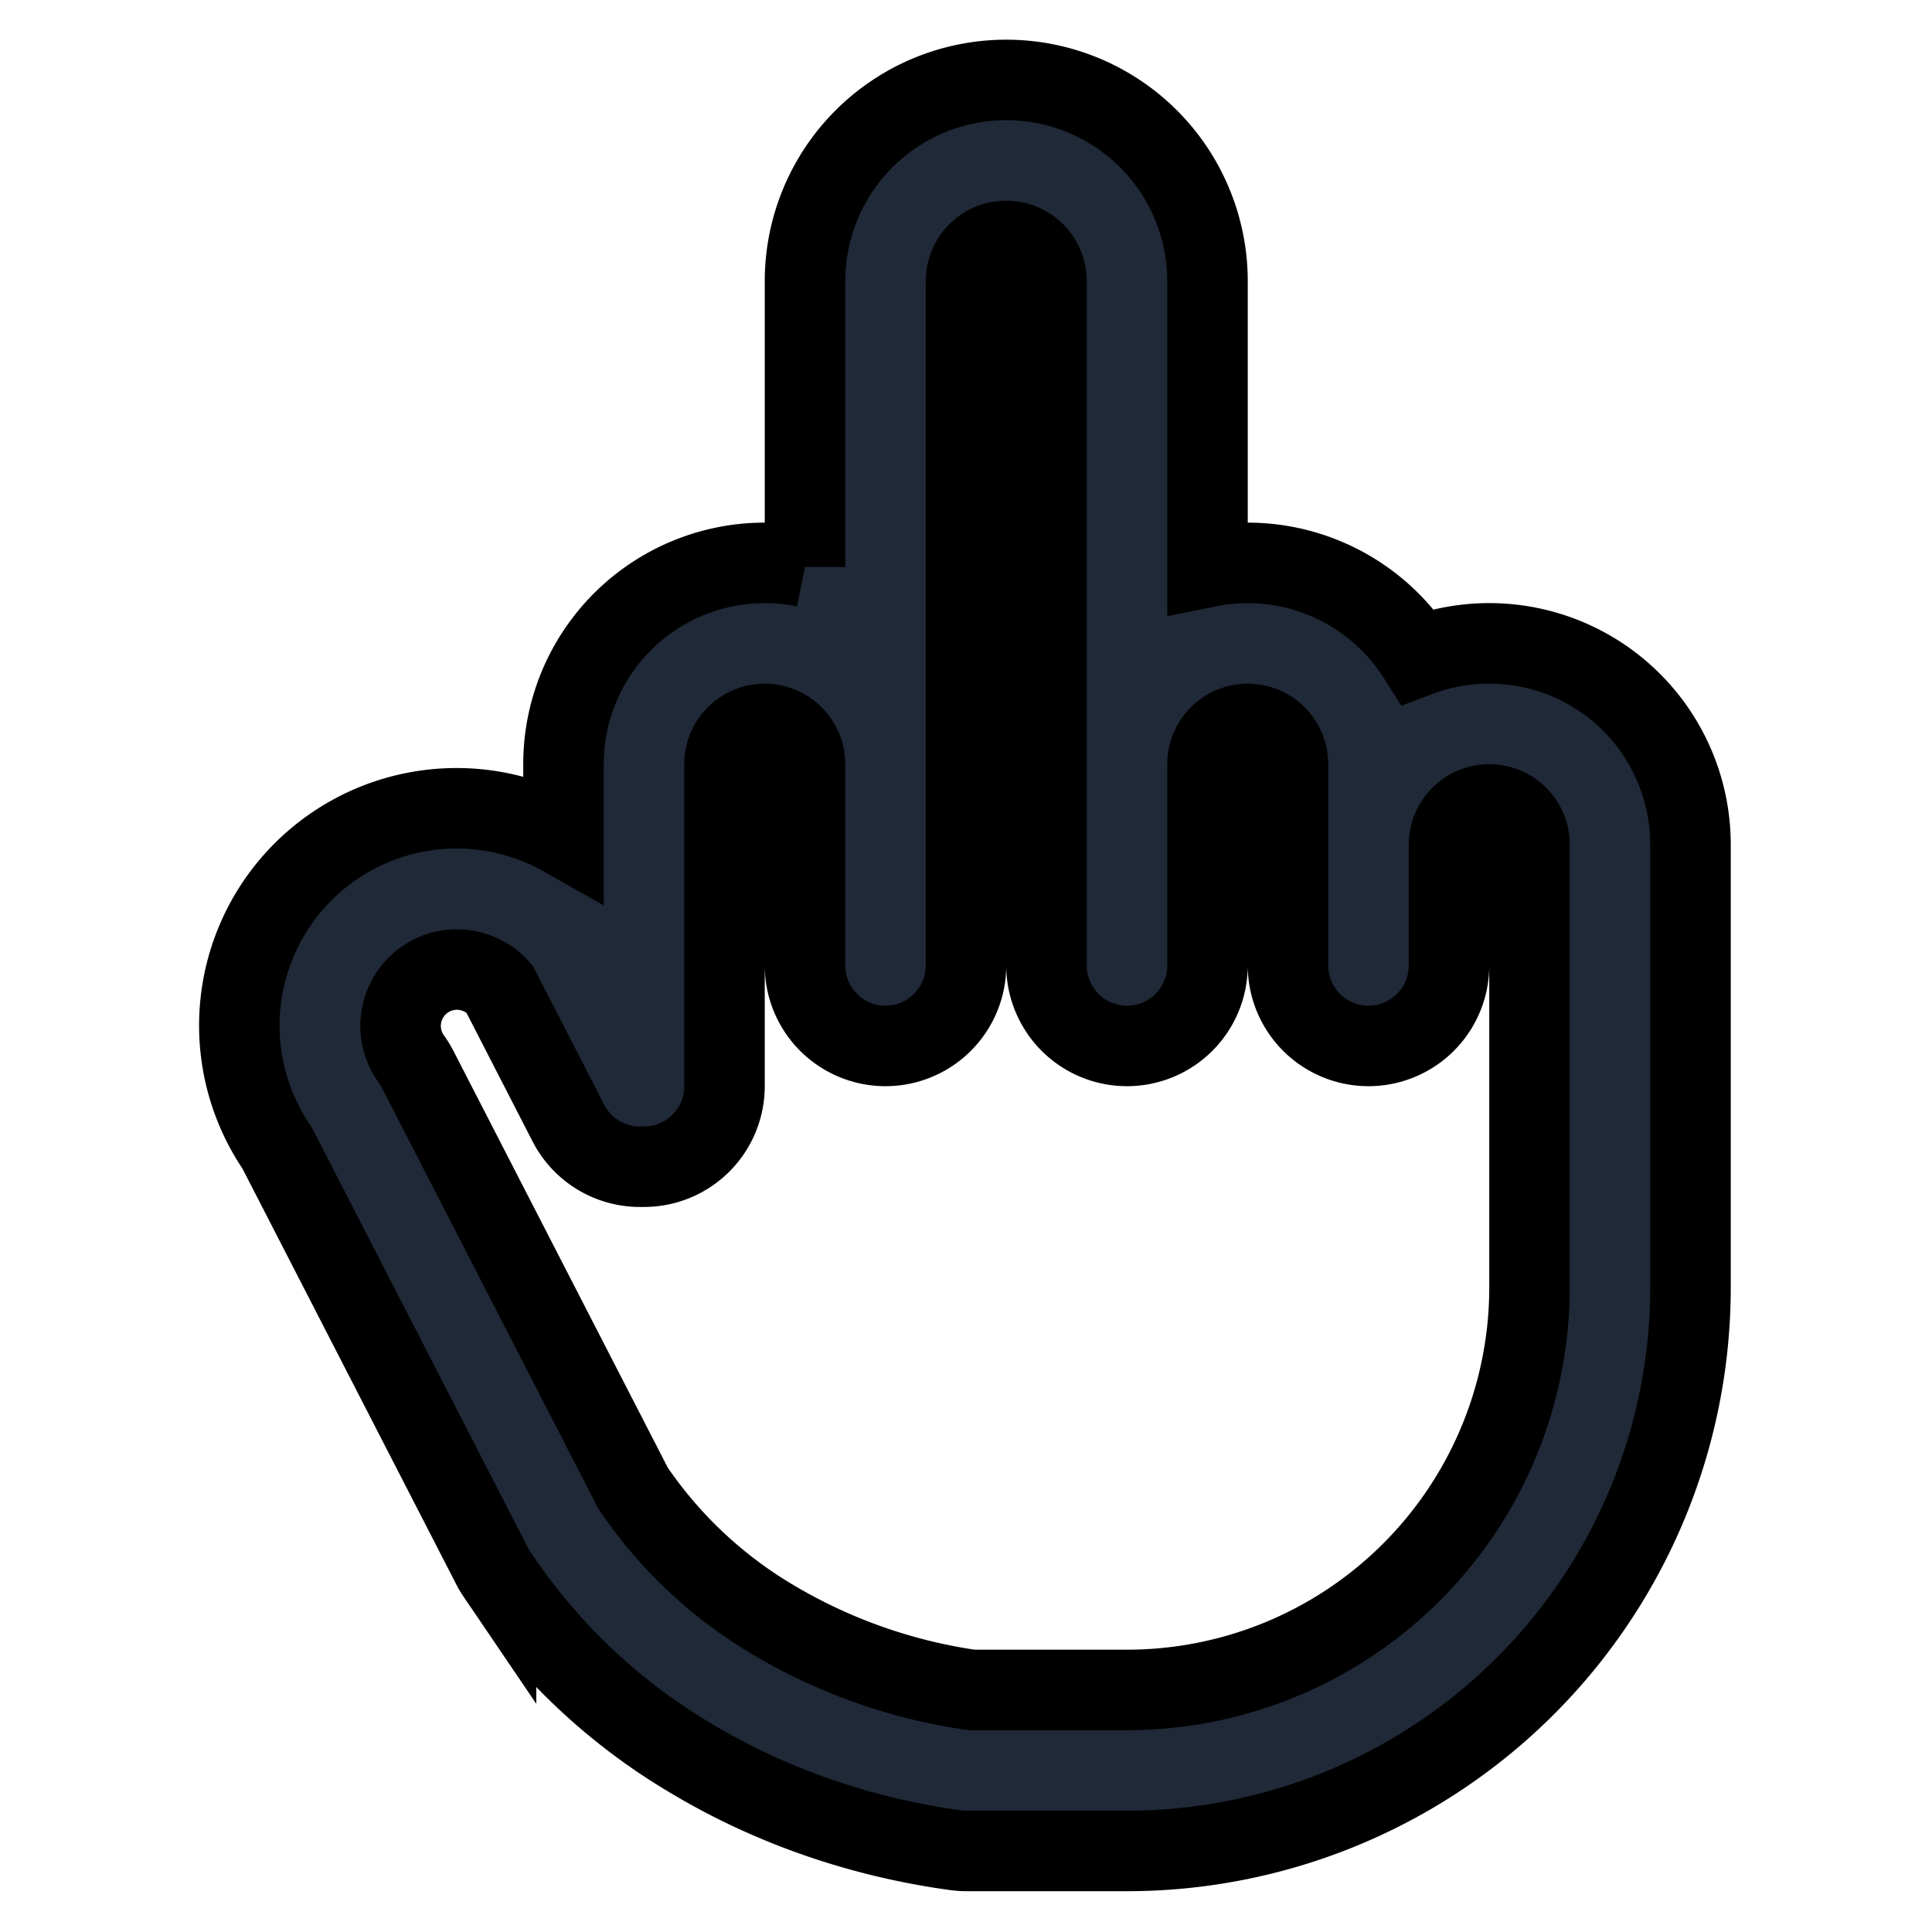 <svg fill="none" stroke="currentColor" viewBox="0 0 24 24">
  <path fill="#1F2937" fill-rule="evenodd" d="M12.5 2.993a.5.5 0 0 0-.5.5v8.5a1 1 0 0 1-2 0v-2.5a.5.5 0 1 0-1 0v4a1 1 0 0 1-1.02 1 1 1 0 0 1-.92-.543l-.856-1.666a.7.7 0 0 0-1.095.87c.03.042.057.086.08.131l2.676 5.203a5.456 5.456 0 0 0 1.748 1.639 6.68 6.68 0 0 0 2.458.866H14a5 5 0 0 0 5-5v-5.5a.5.5 0 1 0-1 0v1.5a1 1 0 0 1-2 0v-2.5a.5.5 0 1 0-1 0v2.5a1 1 0 0 1-2 0v-8.5a.5.5 0 0 0-.5-.5zm2.5 4.05v-3.55a2.5 2.5 0 1 0-5 0v3.55a2.499 2.499 0 0 0-3 2.45v.897a2.699 2.699 0 0 0-3.558 3.87l2.669 5.19c.015.03.032.06.051.088a7.44 7.44 0 0 0 2.422 2.304c.987.592 2.108.98 3.28 1.141.045.006.09.01.136.01h2a7 7 0 0 0 7-7v-5.5a2.5 2.5 0 0 0-3.388-2.338A2.5 2.5 0 0 0 15 7.043z" clip-rule="evenodd"/>
</svg>

